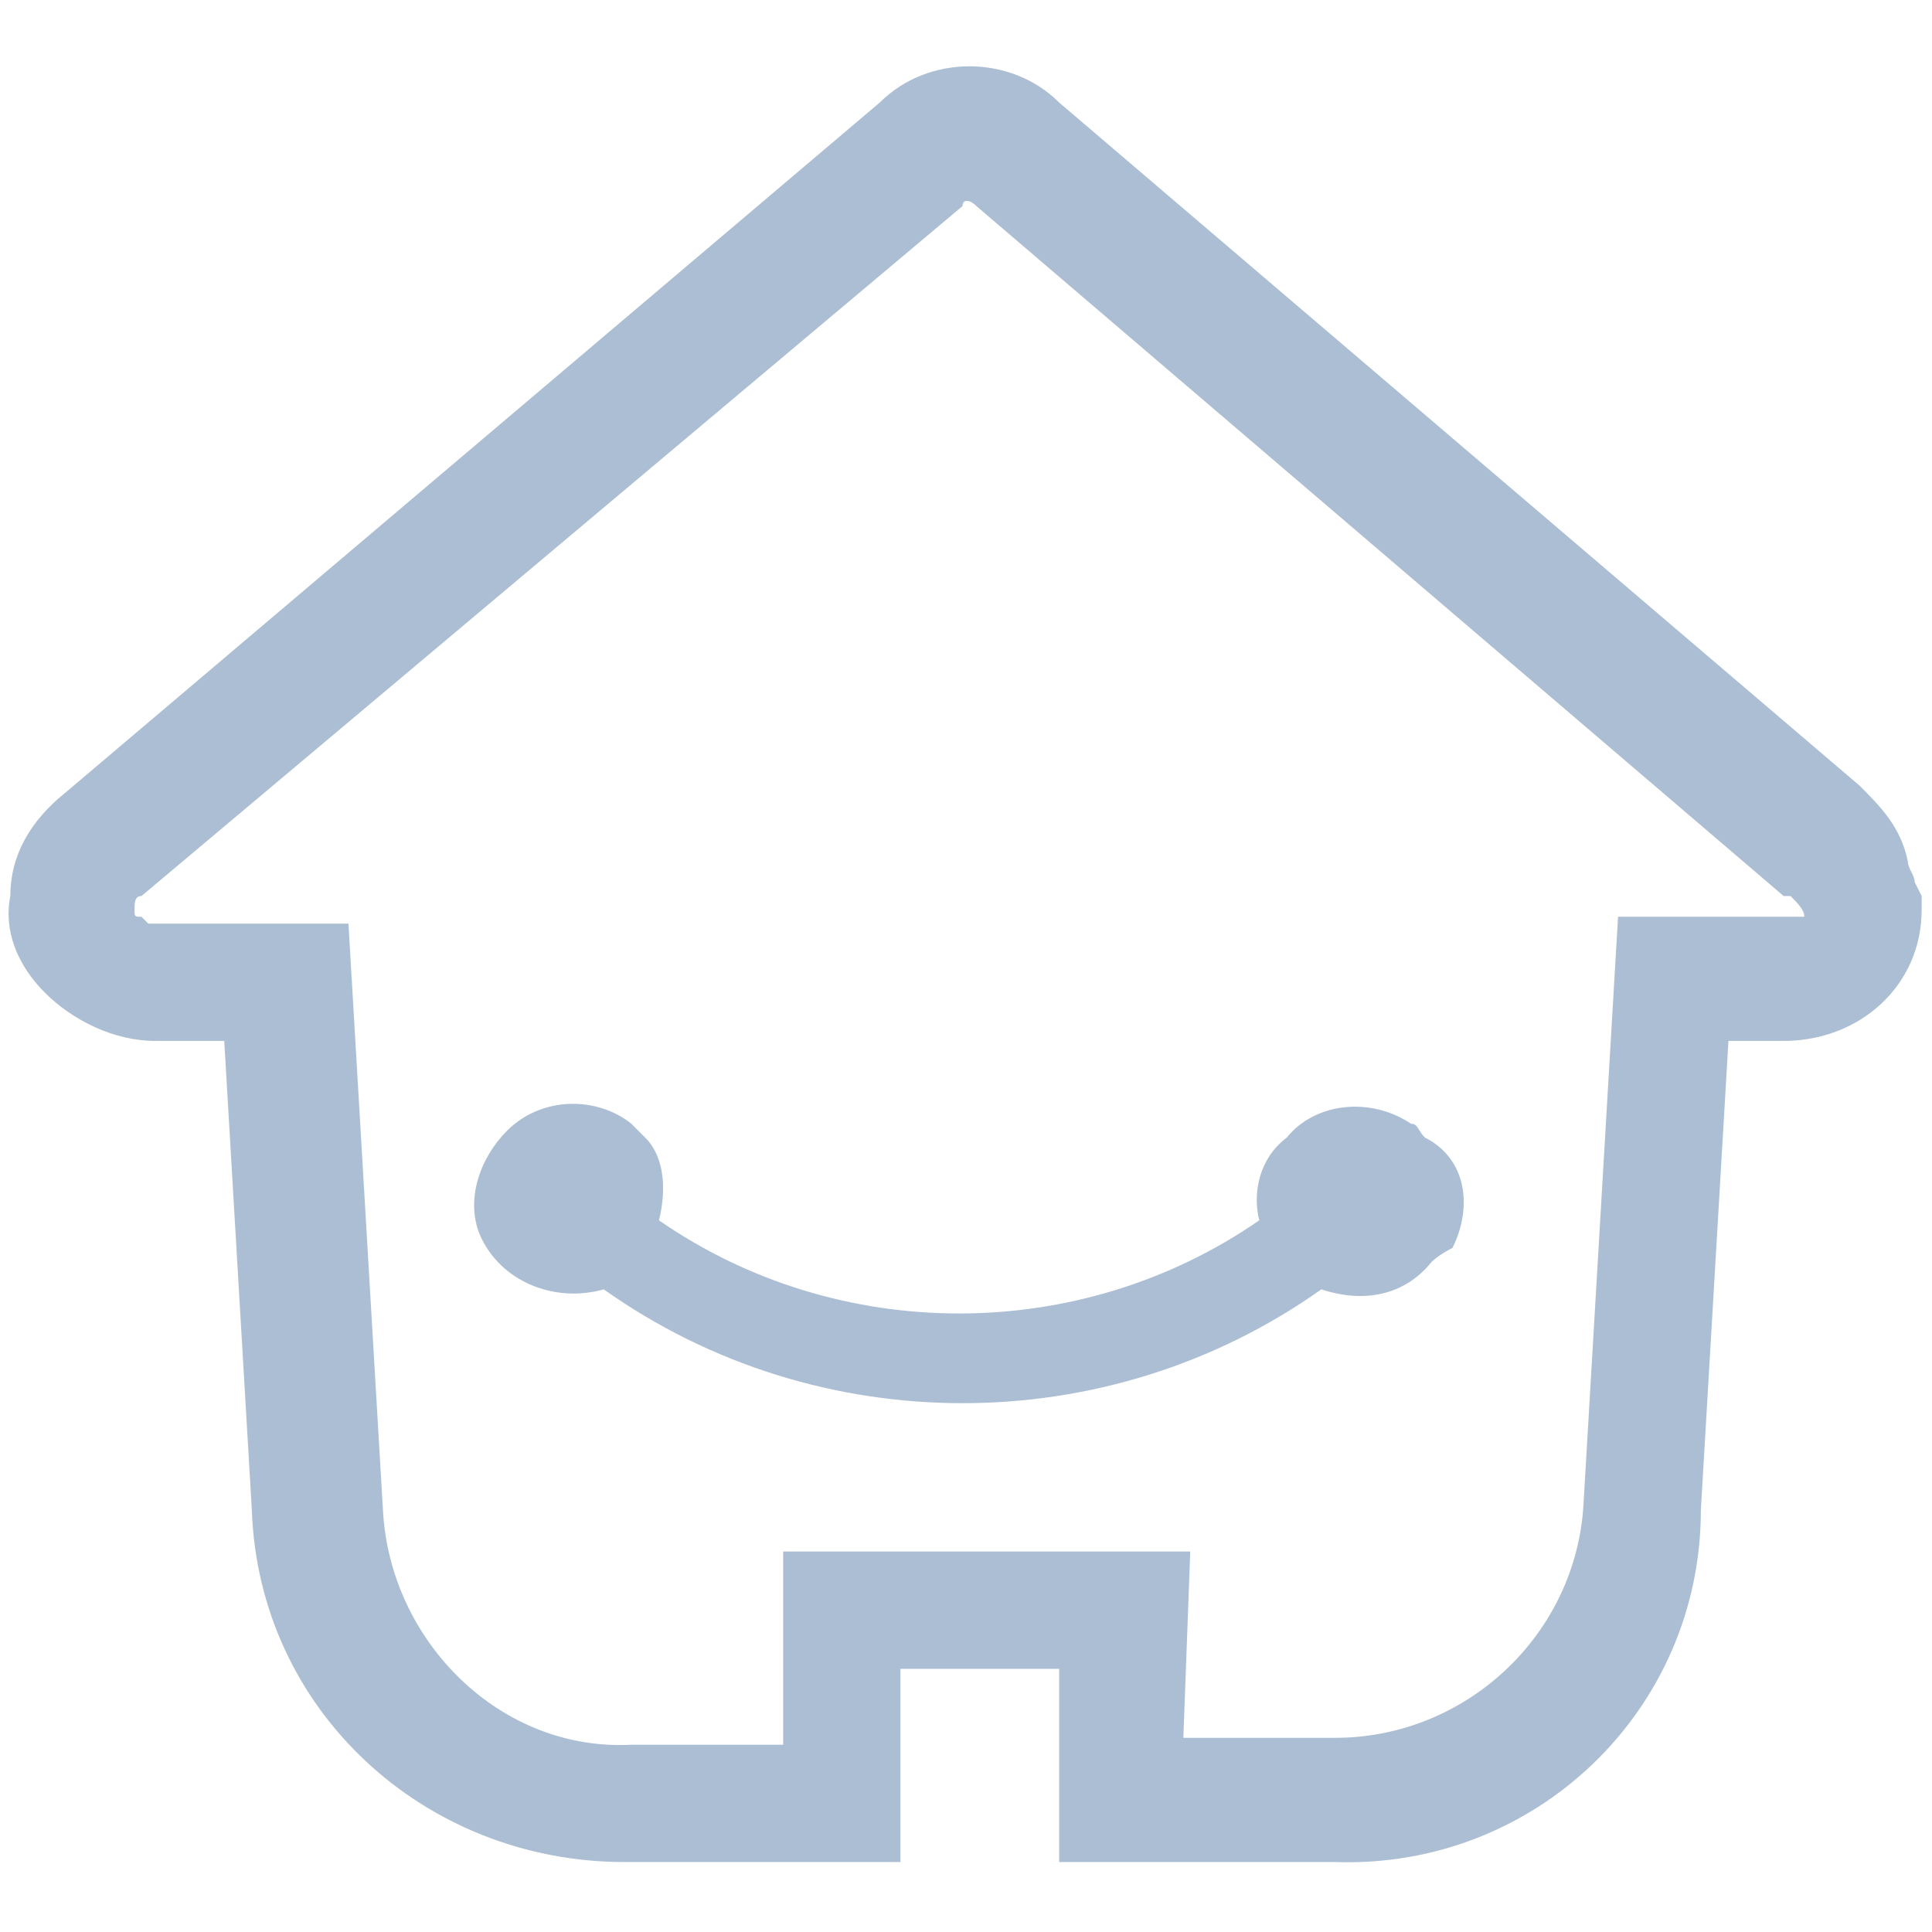 <?xml version="1.0" encoding="utf-8"?>
<!-- Generator: Adobe Illustrator 24.3.0, SVG Export Plug-In . SVG Version: 6.00 Build 0)  -->
<svg version="1.1" id="圖層_1" xmlns="http://www.w3.org/2000/svg" xmlns:xlink="http://www.w3.org/1999/xlink" x="0px" y="0px"
	 viewBox="0 0 28 28" style="enable-background:new 0 0 28 28;" xml:space="preserve">
<style type="text/css">
	.st0{fill:#ABBED3;}
</style>
<g id="Group_729" transform="translate(-902.25 -697.514)">
	<path id="Path_630" class="st0" d="M921.6,724.5h-4v-2.8h-2.3v2.8h-4c-2.9,0-5.3-2.2-5.4-5.1l-0.4-6.8h-1c-0.6,0-1.2-0.3-1.6-0.7
		c-0.4-0.4-0.6-0.9-0.5-1.4c0-0.6,0.3-1.1,0.8-1.5l11.8-10c0.7-0.7,1.9-0.7,2.6,0c0,0,0,0,0,0l11.6,9.9c0.3,0.3,0.6,0.6,0.7,1.1
		c0,0.1,0.1,0.2,0.1,0.3l0.1,0.2v0.2c0,1.1-0.9,1.9-2,1.9c0,0,0,0,0,0h-0.8l-0.4,6.8C926.9,722.3,924.5,724.6,921.6,724.5z
		 M919.4,722.7h2.2c1.9,0,3.5-1.5,3.6-3.4l0.5-8.5h2.5c0.1,0,0.1,0,0.2,0l0,0c0-0.1-0.1-0.2-0.2-0.3l-0.1,0l-11.7-10
		c-0.1-0.1-0.2-0.1-0.2,0l-11.9,10c-0.1,0-0.1,0.1-0.1,0.2c0,0.1,0,0.1,0.1,0.1l0.1,0.1c0,0,0.1,0,0.2,0h2.7l0.5,8.5
		c0.1,1.9,1.7,3.5,3.6,3.4h2.2V720h5.9L919.4,722.7z"/>
	<path id="Path_631" class="st0" d="M923,715.8c-0.4,0.5-1,0.6-1.6,0.4c-3.1,2.2-7.3,2.2-10.4,0c-0.7,0.2-1.5-0.1-1.8-0.8
		c-0.2-0.5,0-1.1,0.4-1.5c0.5-0.5,1.3-0.5,1.8-0.1c0.1,0.1,0.1,0.1,0.2,0.2c0.3,0.3,0.3,0.8,0.2,1.2c2.6,1.8,6.1,1.8,8.7,0
		c-0.1-0.4,0-0.9,0.4-1.2c0.4-0.5,1.2-0.6,1.8-0.2c0.1,0,0.1,0.1,0.2,0.2c0.6,0.3,0.7,1,0.4,1.6C923.1,715.7,923,715.8,923,715.8
		L923,715.8z"/>
</g>
</svg>
